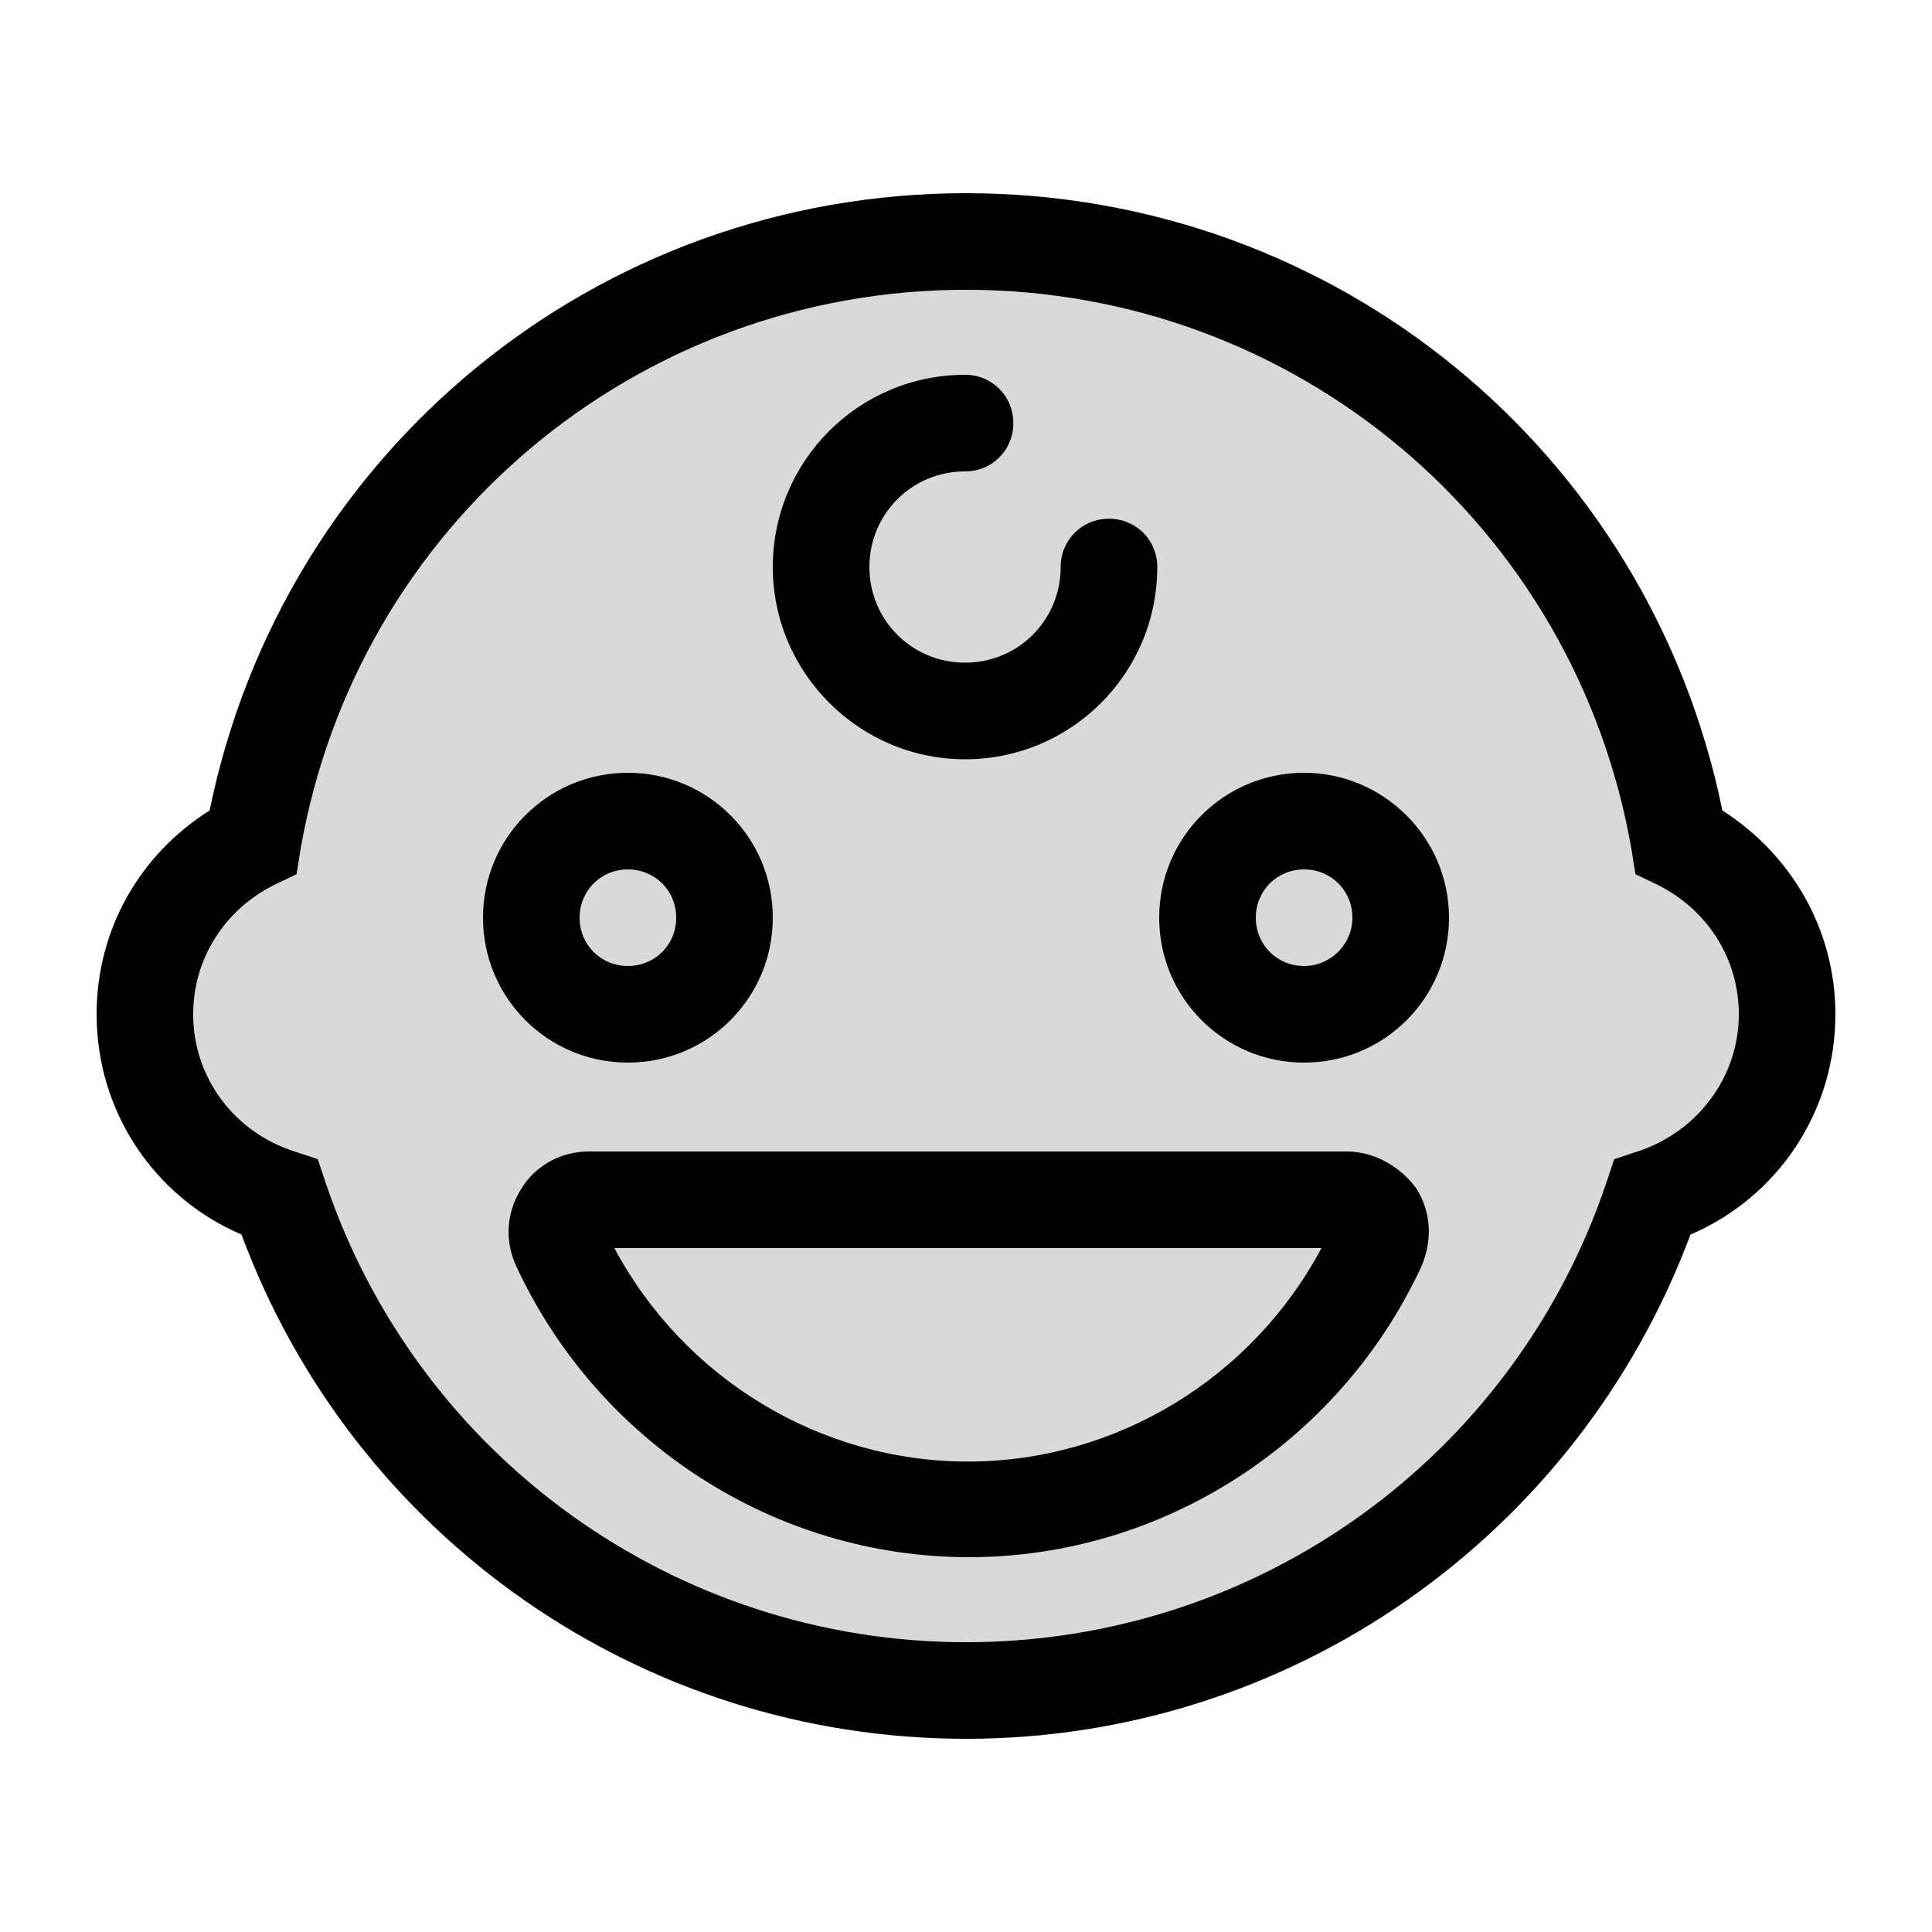 <svg width="20" height="20" viewBox="0 0 20 20" fill="none" xmlns="http://www.w3.org/2000/svg">
<g clip-path="url(#clip0_5_1720)">
<path opacity="0.15" d="M16.95 11.92L16.71 12L16.63 12.24C15.67 15.09 13.01 17 10 17C7 17 4.33 15.09 3.37 12.24L3.29 12L3.05 11.92C2.42 11.72 2 11.15 2 10.5C2 9.93 2.32 9.42 2.84 9.16L3.07 9.05L3.11 8.8C3.69 5.44 6.59 3 10 3C13.41 3 16.31 5.44 16.89 8.8L16.93 9.05L17.16 9.16C17.68 9.42 18 9.93 18 10.5C18 11.15 17.57 11.72 16.95 11.92Z" fill="black"/>
<path d="M13.94 11.92H6.1C5.81 11.92 5.55 12.06 5.4 12.3C5.24 12.55 5.22 12.85 5.35 13.12C6.2 14.94 8.03 16.12 10.03 16.12C12.03 16.12 13.86 14.94 14.71 13.12C14.83 12.85 14.82 12.55 14.66 12.3C14.49 12.07 14.22 11.92 13.94 11.92ZM10.02 15.13C8.49 15.13 7.08 14.27 6.36 12.92H13.68C12.96 14.27 11.55 15.13 10.02 15.13Z" fill="black"/>
<path d="M6.5 11C7.33 11 8 10.33 8 9.5C8 8.67 7.33 8 6.5 8C5.67 8 5 8.67 5 9.5C5 10.33 5.67 11 6.5 11ZM6.5 9C6.78 9 7 9.22 7 9.5C7 9.78 6.78 10 6.5 10C6.22 10 6 9.78 6 9.5C6 9.22 6.22 9 6.5 9Z" fill="black"/>
<path d="M13.5 8C12.67 8 12 8.67 12 9.5C12 10.33 12.67 11 13.5 11C14.33 11 15 10.33 15 9.5C15 8.67 14.32 8 13.5 8ZM13.5 10C13.22 10 13 9.78 13 9.5C13 9.22 13.22 9 13.5 9C13.78 9 14 9.22 14 9.5C14 9.78 13.77 10 13.5 10Z" fill="black"/>
<path d="M9.99 7.86C11.09 7.86 11.98 6.97 11.98 5.87C11.98 5.59 11.76 5.37 11.48 5.37C11.2 5.37 10.98 5.59 10.98 5.87C10.98 6.42 10.54 6.86 9.99 6.86C9.44 6.86 9 6.42 9 5.87C9 5.32 9.44 4.88 9.99 4.88C10.27 4.88 10.49 4.66 10.49 4.38C10.49 4.1 10.27 3.88 9.99 3.88C8.89 3.88 8 4.77 8 5.87C8 6.97 8.9 7.86 9.99 7.86Z" fill="black"/>
<path d="M17.83 8.39C17.07 4.67 13.82 2 10 2C6.18 2 2.93 4.67 2.17 8.39C1.44 8.85 1 9.63 1 10.5C1 11.5 1.59 12.39 2.5 12.78C3.66 15.91 6.64 18 10 18C13.35 18 16.33 15.91 17.5 12.78C18.41 12.39 19 11.5 19 10.5C19 9.63 18.55 8.85 17.83 8.39ZM16.95 11.92L16.71 12L16.63 12.24C15.67 15.09 13.01 17 10 17C7 17 4.33 15.09 3.37 12.24L3.29 12L3.05 11.92C2.42 11.72 2 11.15 2 10.5C2 9.93 2.32 9.42 2.84 9.16L3.07 9.05L3.11 8.8C3.69 5.44 6.59 3 10 3C13.41 3 16.31 5.44 16.89 8.8L16.93 9.05L17.16 9.16C17.68 9.42 18 9.93 18 10.5C18 11.15 17.57 11.72 16.95 11.92Z" fill="black"/>
</g>
<defs>
<clipPath id="clip0_5_1720">
<rect width="18" height="16" fill="white" transform="translate(1 2)"/>
</clipPath>
</defs>
</svg>
